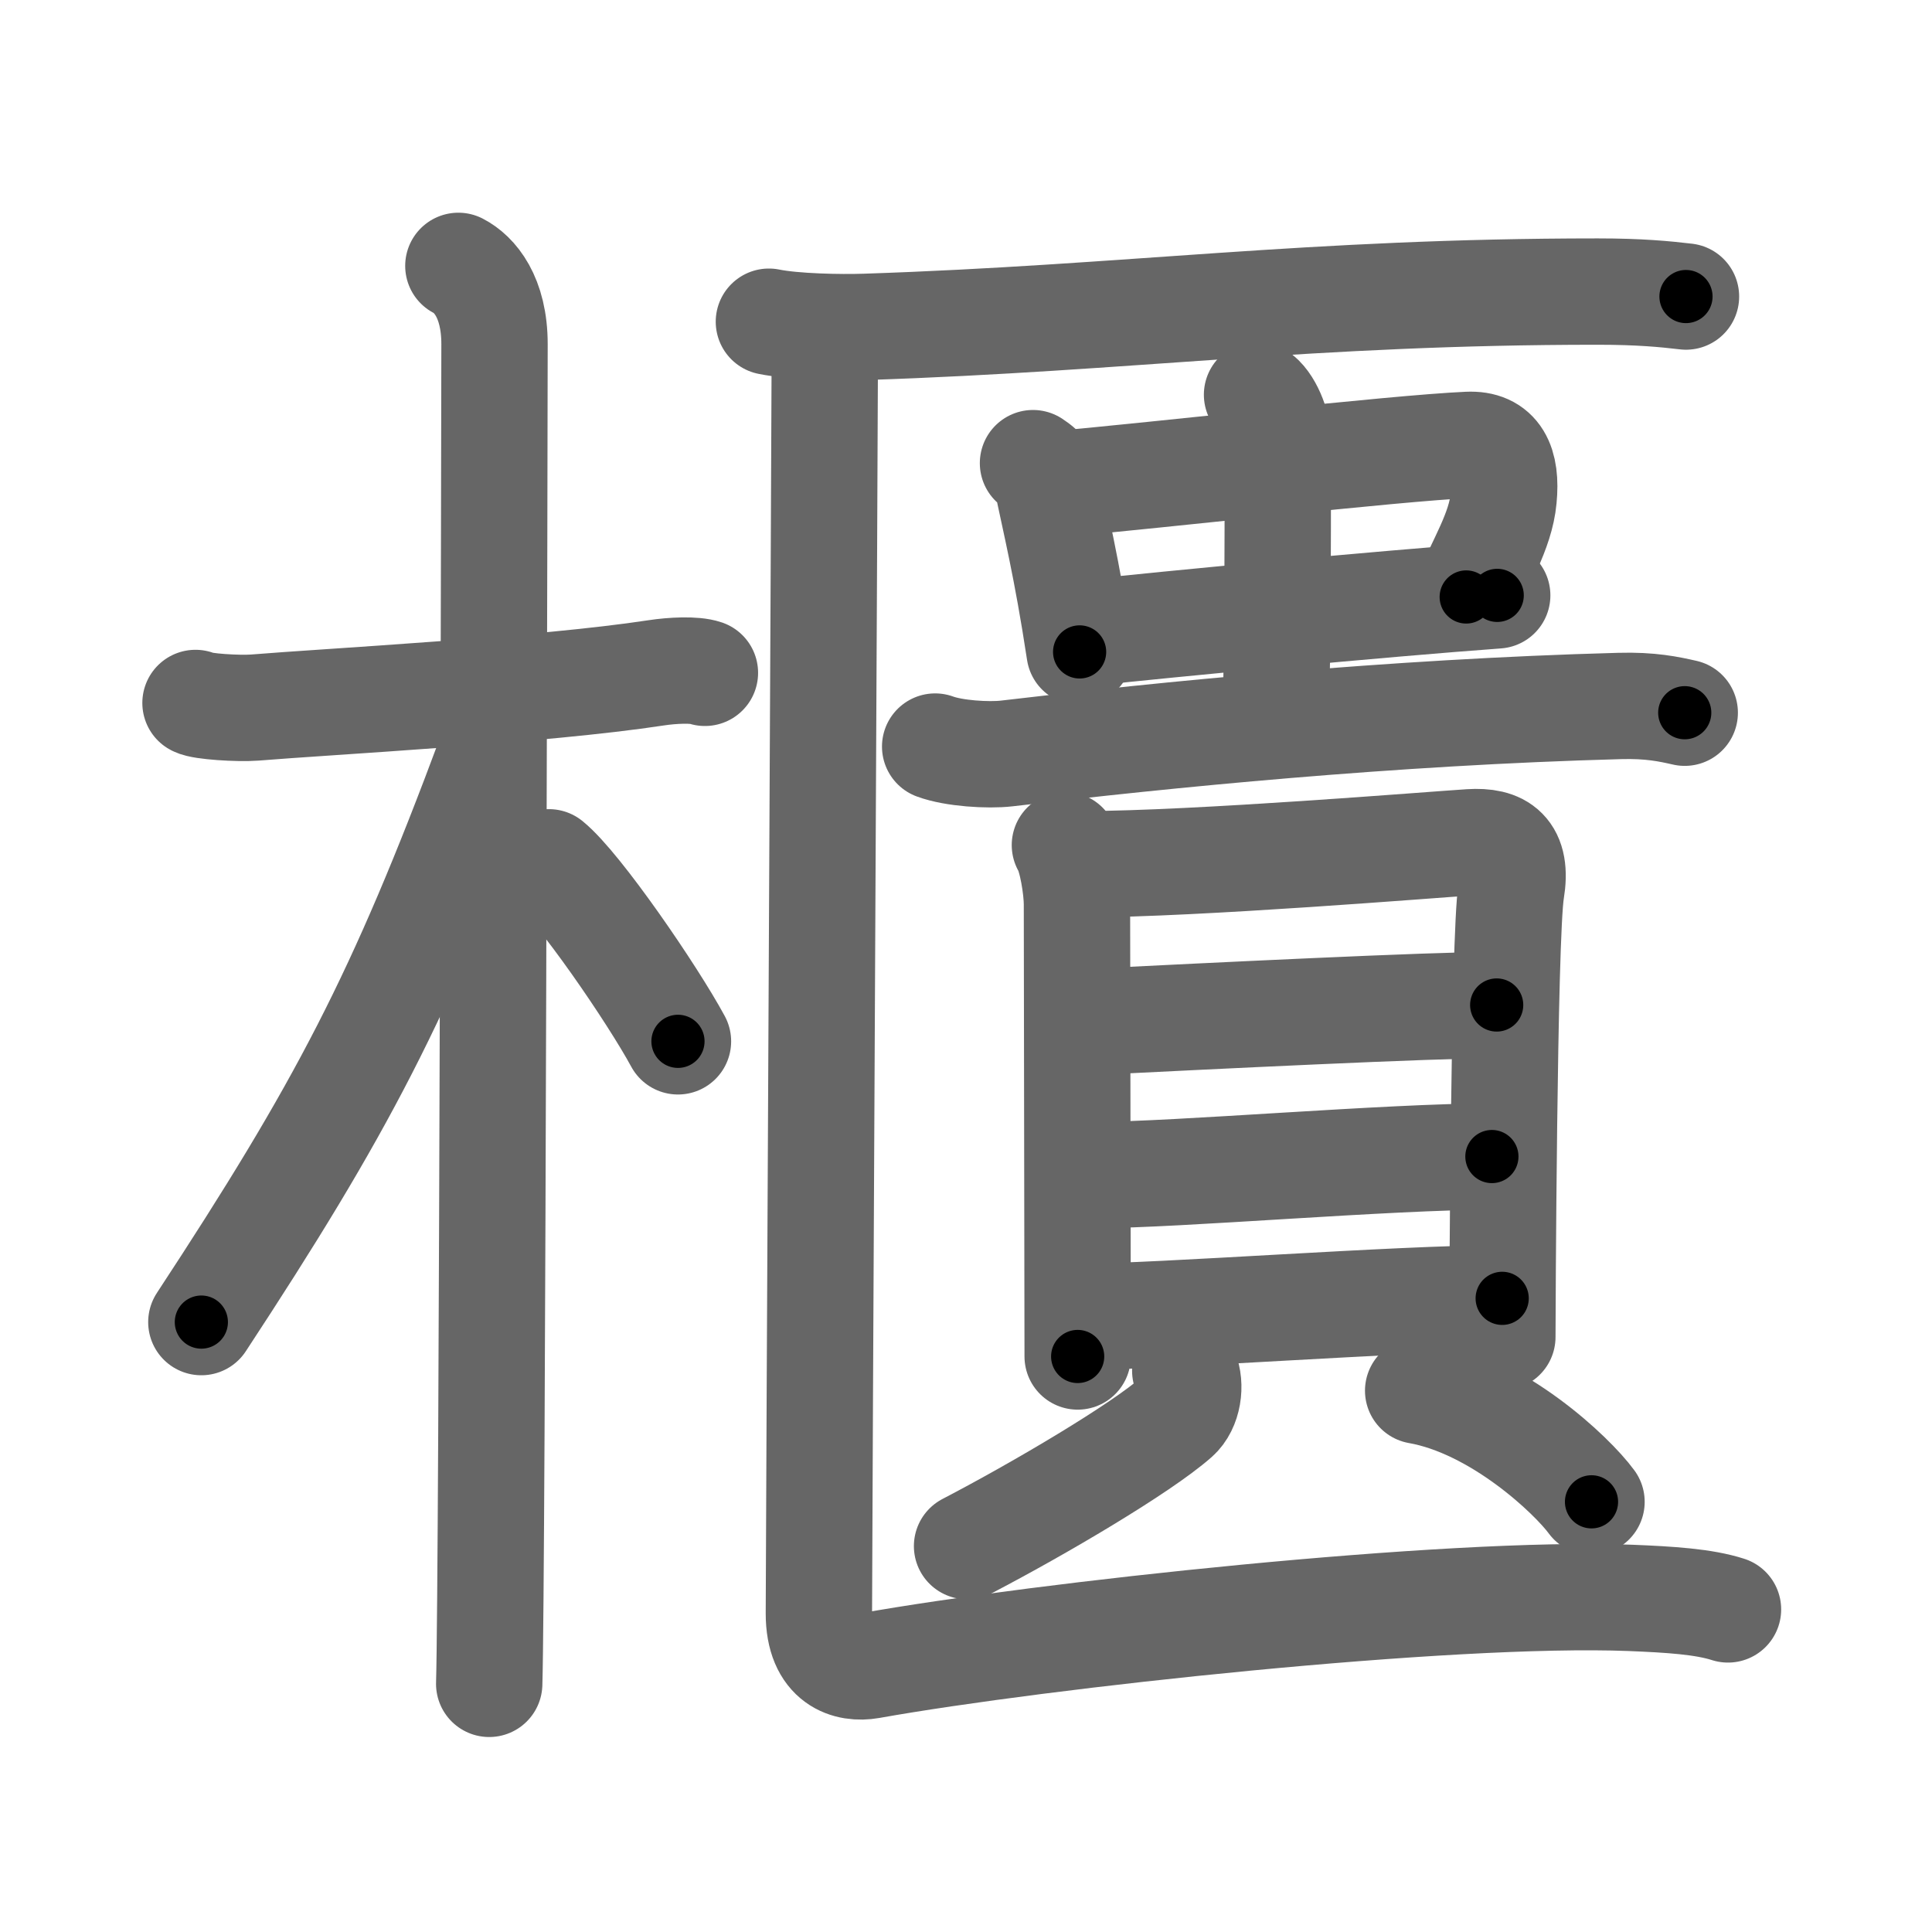 <svg xmlns="http://www.w3.org/2000/svg" width="109" height="109" viewBox="0 0 109 109" id="6ac3"><g fill="none" stroke="#666" stroke-width="6" stroke-linecap="round" stroke-linejoin="round"><g><g><path d="M11.03,39.66c0.35,0.2,2.41,0.33,3.34,0.26c3.98-0.33,16.26-0.98,22.65-1.96c0.92-0.14,2.17-0.2,2.75,0" /><path d="M25.86,15c0.91,0.47,2.04,1.75,2.04,4.42c0,0.95-0.12,69.75-0.3,75.58" /><path d="M27.69,42.53c-5.1,13.73-8.44,20.04-16.33,32.06" /><path d="M30.97,48.65c1.68,1.36,5.86,7.47,7.28,10.1" /></g><g><g><path d="M43.38,18.15c1.42,0.29,4.03,0.34,5.46,0.29c14.81-0.49,25.07-1.99,41.3-1.99c2.37,0,3.79,0.14,4.98,0.28" /></g><g><g><g><g><path d="M58.28,26.13c0.23,0.15,0.68,0.47,0.75,0.82c0.52,2.54,1.15,5.02,1.88,9.83" /><path d="M59.57,27.32c5.83-0.51,19.03-2.03,23.25-2.22c1.65-0.08,2.2,1.07,2.01,3.02c-0.17,1.86-1.33,3.63-2.11,5.56" /><path d="M61.22,35.72c4.69-0.51,16.69-1.65,23.25-2.13" /></g><g><path d="M70.92,22.27c0.65,0.39,1.17,1.72,1.17,2.52c0,7.38,0,11.31-0.13,16.14" /></g></g><path d="M52.76,42.12c1.05,0.39,2.99,0.51,4.03,0.39c8.96-1.06,21.63-2.33,34.58-2.68c1.75-0.05,2.8,0.18,3.68,0.38" /></g><g><g><path d="M60.08,47.68c0.4,0.66,0.68,2.46,0.68,3.34c0,0.88,0.04,25.07,0.04,25.51" /><path d="M61.12,48.76c6.38-0.01,19.76-1.11,21.82-1.24c1.71-0.11,2.69,0.5,2.32,2.74c-0.42,2.52-0.5,24.52-0.5,25.17" /><path d="M61.69,57.65c6.43-0.32,19.13-0.95,22.75-0.95" /><path d="M61.87,66.29c4.49,0,16.5-1.04,22.3-1.04" /><path d="M60.94,74.29c4.49,0,18.01-1.04,23.81-1.04" /></g><g><path d="M66.87,77.34c0.34,0.81,0.17,2.03-0.5,2.62c-2.02,1.78-7.76,5.16-11.81,7.27" /><path d="M80.01,78.46c4.49,0.79,8.69,4.78,9.78,6.27" /></g></g></g><g><path d="M46.54,18.56c0,3.44-0.34,69.25-0.34,72.47c0,2.73,1.69,3.15,2.89,2.94c9.65-1.72,32.65-4.22,42.9-3.82c2.23,0.09,4.13,0.21,5.5,0.65" /></g></g></g></g><g fill="none" stroke="#000" stroke-width="3" stroke-linecap="round" stroke-linejoin="round"><path d="M11.03,39.66c0.35,0.2,2.41,0.33,3.34,0.26c3.98-0.33,16.26-0.98,22.65-1.96c0.92-0.14,2.17-0.2,2.75,0" stroke-dasharray="28.875" stroke-dashoffset="28.875"><animate attributeName="stroke-dashoffset" values="28.875;28.875;0" dur="0.289s" fill="freeze" begin="0s;6ac3.click" /></path><path d="M25.86,15c0.91,0.47,2.04,1.75,2.04,4.42c0,0.95-0.12,69.75-0.3,75.58" stroke-dasharray="80.695" stroke-dashoffset="80.695"><animate attributeName="stroke-dashoffset" values="80.695" fill="freeze" begin="6ac3.click" /><animate attributeName="stroke-dashoffset" values="80.695;80.695;0" keyTimes="0;0.323;1" dur="0.896s" fill="freeze" begin="0s;6ac3.click" /></path><path d="M27.69,42.53c-5.1,13.73-8.44,20.04-16.33,32.06" stroke-dasharray="36.083" stroke-dashoffset="36.083"><animate attributeName="stroke-dashoffset" values="36.083" fill="freeze" begin="6ac3.click" /><animate attributeName="stroke-dashoffset" values="36.083;36.083;0" keyTimes="0;0.713;1" dur="1.257s" fill="freeze" begin="0s;6ac3.click" /></path><path d="M30.97,48.65c1.68,1.36,5.86,7.47,7.28,10.1" stroke-dasharray="12.487" stroke-dashoffset="12.487"><animate attributeName="stroke-dashoffset" values="12.487" fill="freeze" begin="6ac3.click" /><animate attributeName="stroke-dashoffset" values="12.487;12.487;0" keyTimes="0;0.91;1" dur="1.382s" fill="freeze" begin="0s;6ac3.click" /></path><path d="M43.38,18.15c1.42,0.29,4.03,0.34,5.46,0.29c14.81-0.49,25.07-1.99,41.3-1.99c2.37,0,3.79,0.14,4.98,0.28" stroke-dasharray="51.825" stroke-dashoffset="51.825"><animate attributeName="stroke-dashoffset" values="51.825" fill="freeze" begin="6ac3.click" /><animate attributeName="stroke-dashoffset" values="51.825;51.825;0" keyTimes="0;0.727;1" dur="1.9s" fill="freeze" begin="0s;6ac3.click" /></path><path d="M58.28,26.13c0.23,0.15,0.68,0.47,0.75,0.82c0.52,2.54,1.15,5.02,1.88,9.83" stroke-dasharray="11.148" stroke-dashoffset="11.148"><animate attributeName="stroke-dashoffset" values="11.148" fill="freeze" begin="6ac3.click" /><animate attributeName="stroke-dashoffset" values="11.148;11.148;0" keyTimes="0;0.945;1" dur="2.011s" fill="freeze" begin="0s;6ac3.click" /></path><path d="M59.57,27.32c5.83-0.51,19.03-2.03,23.25-2.22c1.65-0.08,2.2,1.07,2.01,3.02c-0.17,1.86-1.33,3.63-2.11,5.56" stroke-dasharray="33.617" stroke-dashoffset="33.617"><animate attributeName="stroke-dashoffset" values="33.617" fill="freeze" begin="6ac3.click" /><animate attributeName="stroke-dashoffset" values="33.617;33.617;0" keyTimes="0;0.857;1" dur="2.347s" fill="freeze" begin="0s;6ac3.click" /></path><path d="M61.22,35.72c4.69-0.51,16.69-1.65,23.25-2.13" stroke-dasharray="23.349" stroke-dashoffset="23.349"><animate attributeName="stroke-dashoffset" values="23.349" fill="freeze" begin="6ac3.click" /><animate attributeName="stroke-dashoffset" values="23.349;23.349;0" keyTimes="0;0.91;1" dur="2.58s" fill="freeze" begin="0s;6ac3.click" /></path><path d="M70.92,22.27c0.65,0.39,1.17,1.72,1.17,2.52c0,7.38,0,11.31-0.13,16.14" stroke-dasharray="19.008" stroke-dashoffset="19.008"><animate attributeName="stroke-dashoffset" values="19.008" fill="freeze" begin="6ac3.click" /><animate attributeName="stroke-dashoffset" values="19.008;19.008;0" keyTimes="0;0.931;1" dur="2.77s" fill="freeze" begin="0s;6ac3.click" /></path><path d="M52.76,42.12c1.05,0.39,2.99,0.51,4.03,0.39c8.96-1.06,21.63-2.33,34.58-2.68c1.75-0.05,2.8,0.18,3.68,0.38" stroke-dasharray="42.483" stroke-dashoffset="42.483"><animate attributeName="stroke-dashoffset" values="42.483" fill="freeze" begin="6ac3.click" /><animate attributeName="stroke-dashoffset" values="42.483;42.483;0" keyTimes="0;0.867;1" dur="3.195s" fill="freeze" begin="0s;6ac3.click" /></path><path d="M60.08,47.68c0.4,0.66,0.68,2.46,0.68,3.34c0,0.88,0.04,25.07,0.04,25.51" stroke-dasharray="28.944" stroke-dashoffset="28.944"><animate attributeName="stroke-dashoffset" values="28.944" fill="freeze" begin="6ac3.click" /><animate attributeName="stroke-dashoffset" values="28.944;28.944;0" keyTimes="0;0.917;1" dur="3.484s" fill="freeze" begin="0s;6ac3.click" /></path><path d="M61.12,48.76c6.38-0.01,19.76-1.11,21.82-1.24c1.71-0.11,2.69,0.5,2.32,2.74c-0.42,2.52-0.5,24.52-0.5,25.17" stroke-dasharray="51.47" stroke-dashoffset="51.47"><animate attributeName="stroke-dashoffset" values="51.47" fill="freeze" begin="6ac3.click" /><animate attributeName="stroke-dashoffset" values="51.47;51.47;0" keyTimes="0;0.871;1" dur="3.999s" fill="freeze" begin="0s;6ac3.click" /></path><path d="M61.69,57.65c6.43-0.32,19.13-0.95,22.75-0.95" stroke-dasharray="22.772" stroke-dashoffset="22.772"><animate attributeName="stroke-dashoffset" values="22.772" fill="freeze" begin="6ac3.click" /><animate attributeName="stroke-dashoffset" values="22.772;22.772;0" keyTimes="0;0.946;1" dur="4.227s" fill="freeze" begin="0s;6ac3.click" /></path><path d="M61.87,66.29c4.49,0,16.5-1.04,22.3-1.04" stroke-dasharray="22.328" stroke-dashoffset="22.328"><animate attributeName="stroke-dashoffset" values="22.328" fill="freeze" begin="6ac3.click" /><animate attributeName="stroke-dashoffset" values="22.328;22.328;0" keyTimes="0;0.95;1" dur="4.45s" fill="freeze" begin="0s;6ac3.click" /></path><path d="M60.94,74.29c4.49,0,18.01-1.04,23.81-1.04" stroke-dasharray="23.836" stroke-dashoffset="23.836"><animate attributeName="stroke-dashoffset" values="23.836" fill="freeze" begin="6ac3.click" /><animate attributeName="stroke-dashoffset" values="23.836;23.836;0" keyTimes="0;0.949;1" dur="4.688s" fill="freeze" begin="0s;6ac3.click" /></path><path d="M66.87,77.34c0.34,0.81,0.17,2.03-0.5,2.62c-2.02,1.78-7.76,5.16-11.81,7.27" stroke-dasharray="16.711" stroke-dashoffset="16.711"><animate attributeName="stroke-dashoffset" values="16.711" fill="freeze" begin="6ac3.click" /><animate attributeName="stroke-dashoffset" values="16.711;16.711;0" keyTimes="0;0.966;1" dur="4.855s" fill="freeze" begin="0s;6ac3.click" /></path><path d="M80.01,78.46c4.49,0.79,8.69,4.78,9.78,6.27" stroke-dasharray="11.837" stroke-dashoffset="11.837"><animate attributeName="stroke-dashoffset" values="11.837" fill="freeze" begin="6ac3.click" /><animate attributeName="stroke-dashoffset" values="11.837;11.837;0" keyTimes="0;0.976;1" dur="4.973s" fill="freeze" begin="0s;6ac3.click" /></path><path d="M46.54,18.56c0,3.44-0.34,69.25-0.34,72.47c0,2.73,1.69,3.15,2.89,2.94c9.65-1.72,32.65-4.22,42.9-3.82c2.23,0.09,4.13,0.21,5.5,0.65" stroke-dasharray="125.99" stroke-dashoffset="125.99"><animate attributeName="stroke-dashoffset" values="125.99" fill="freeze" begin="6ac3.click" /><animate attributeName="stroke-dashoffset" values="125.99;125.99;0" keyTimes="0;0.84;1" dur="5.92s" fill="freeze" begin="0s;6ac3.click" /></path></g></svg>